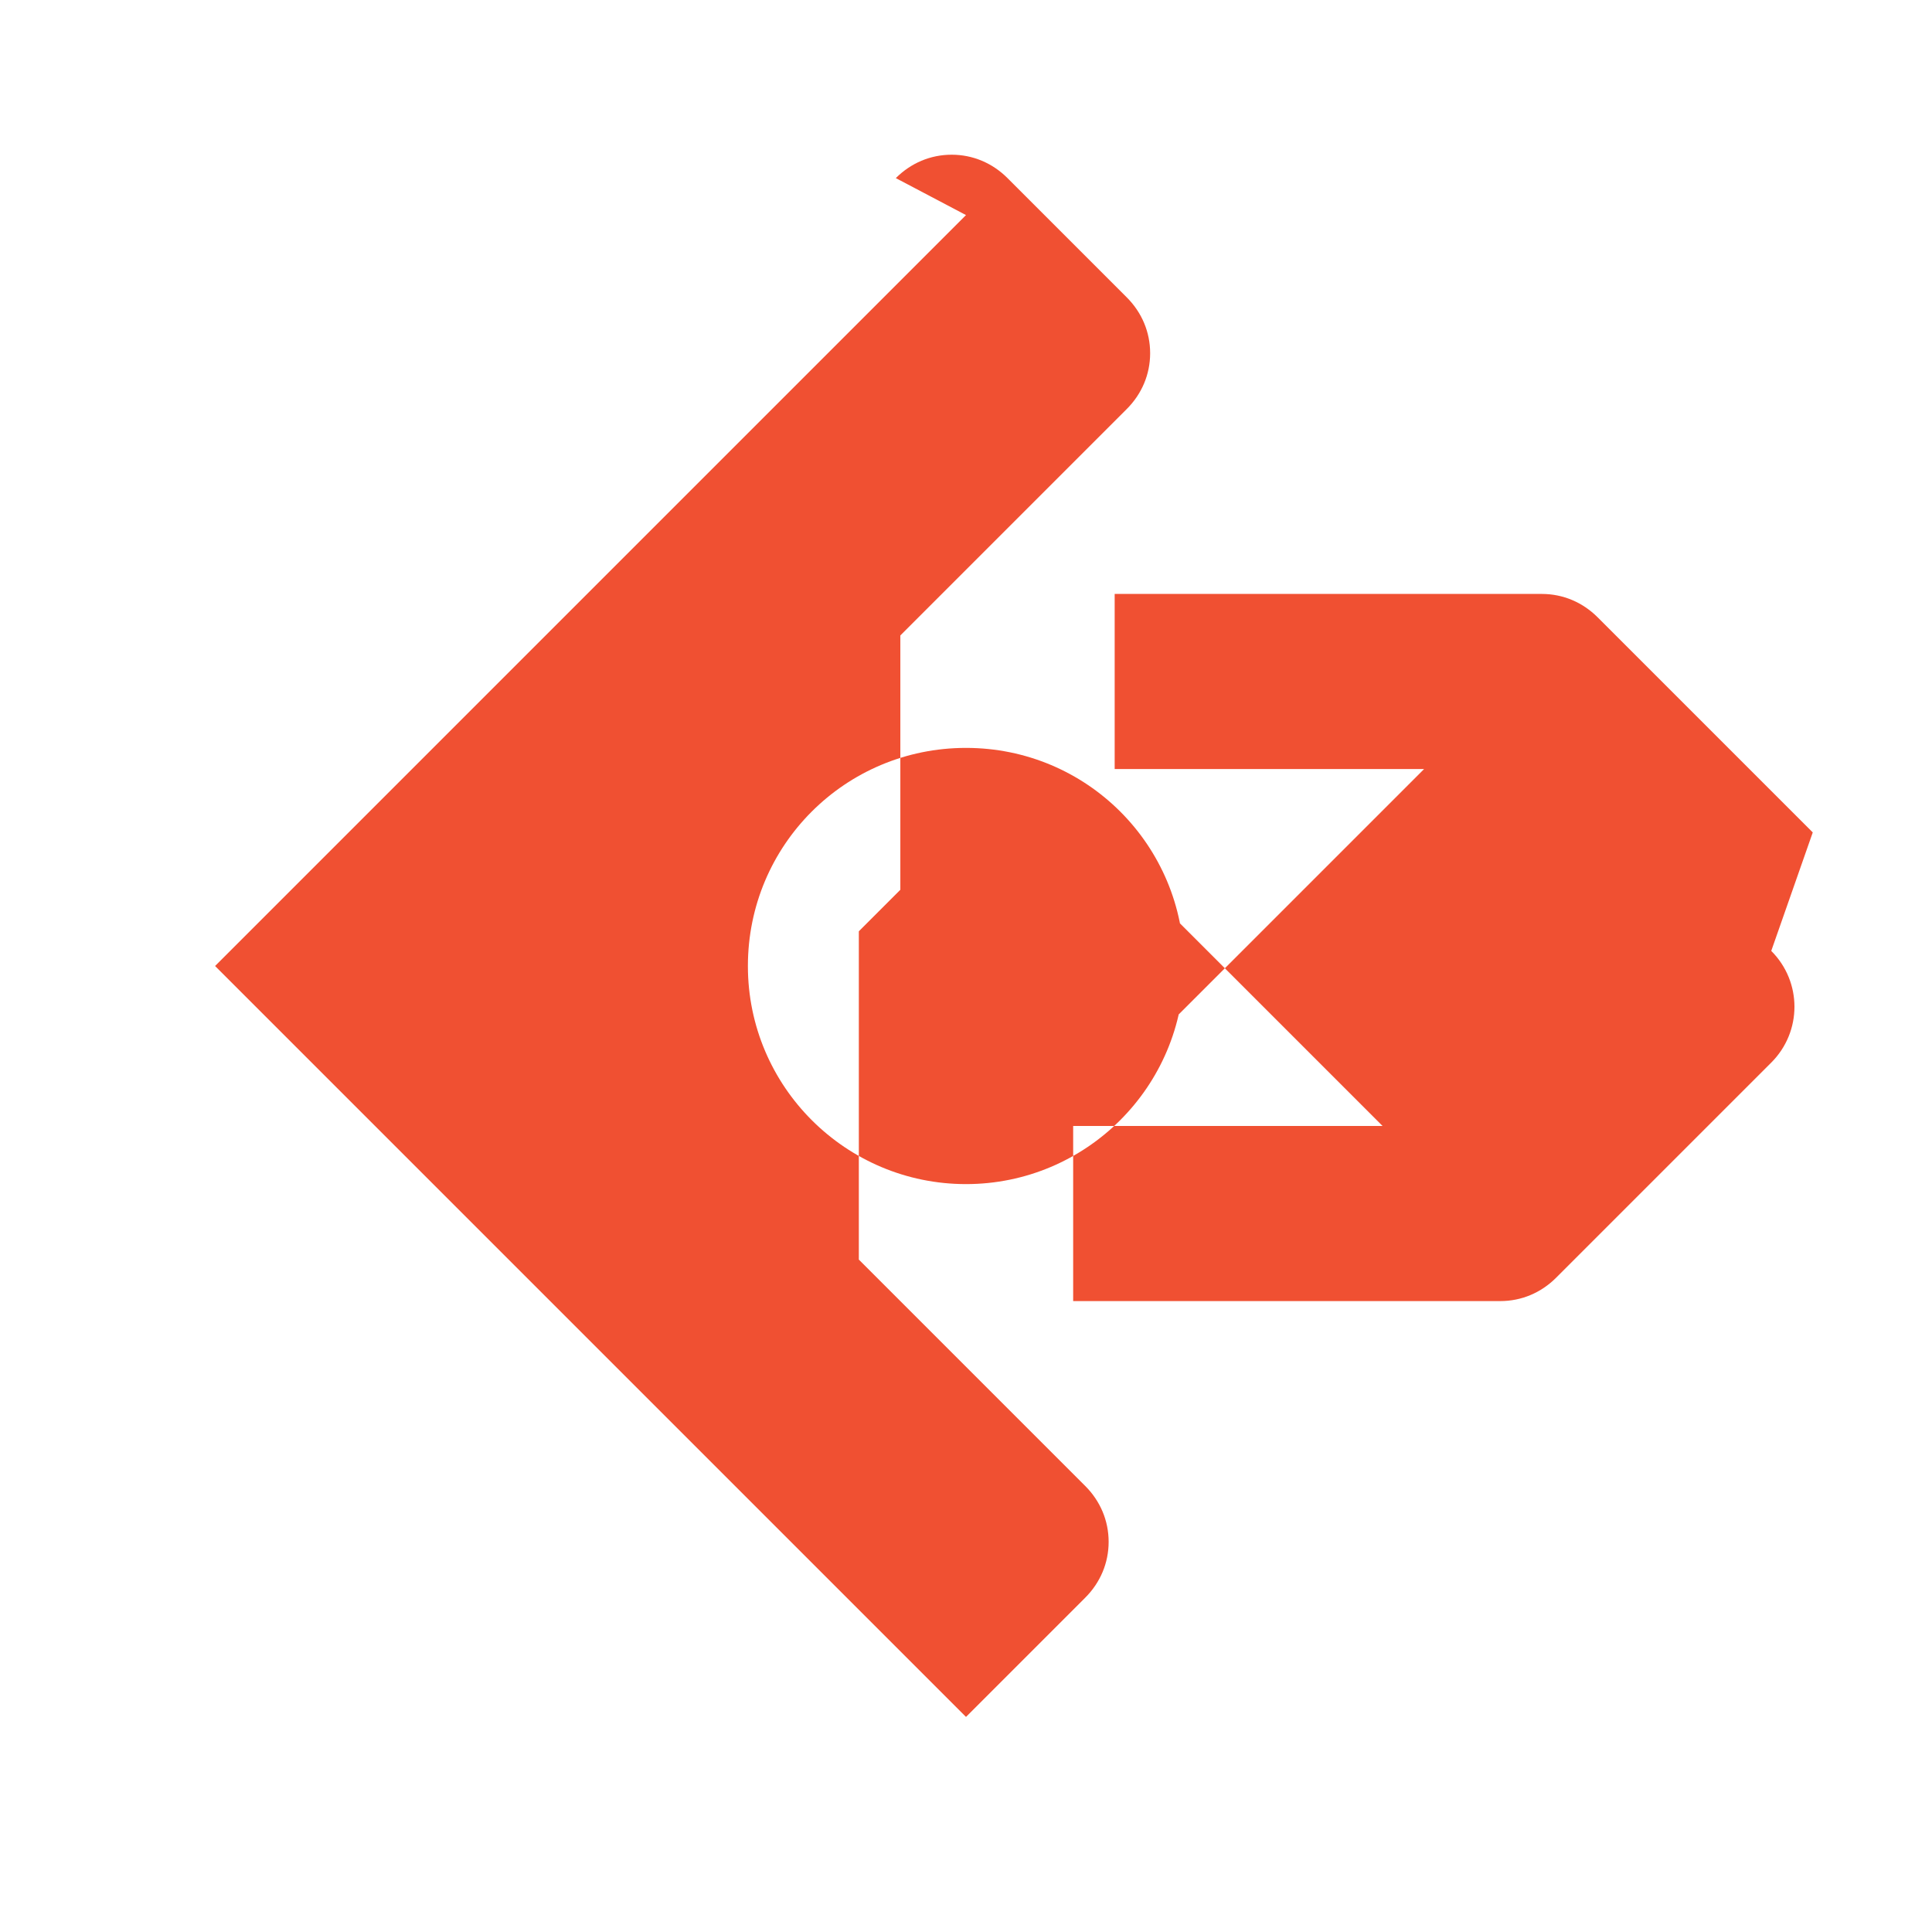 <svg xmlns="http://www.w3.org/2000/svg" width="256" height="256" viewBox="0 0 256 256"><path fill="#F05032" d="m240.2 110.3l-28.5-28.5c-2-2-4.6-3.1-7.4-3.1h-56.6v23.2h41l-47.6 47.6l-21.8-21.8v-43.5l30-30c2-2 3.1-4.6 3.1-7.4c0-2.8-1.1-5.4-3.1-7.4l-15.8-15.8c-2-2-4.6-3.1-7.4-3.1s-5.4 1.1-7.4 3.1L128 28.5L28.5 128l99.5 99.5l15.8-15.8c2-2 3.1-4.6 3.1-7.4s-1.1-5.4-3.1-7.4l-30-30v-43.5l21.8-21.8l47.6 47.6h-41v23.2h56.6c2.8 0 5.4-1.1 7.4-3.1l28.5-28.5c4.1-4.1 4.1-10.7 0-14.8zM128 156.9c-15.9 0-28.9-12.9-28.9-28.9s12.9-28.9 28.9-28.9s28.9 12.9 28.9 28.9s-13 28.9-28.9 28.9z"/></svg>